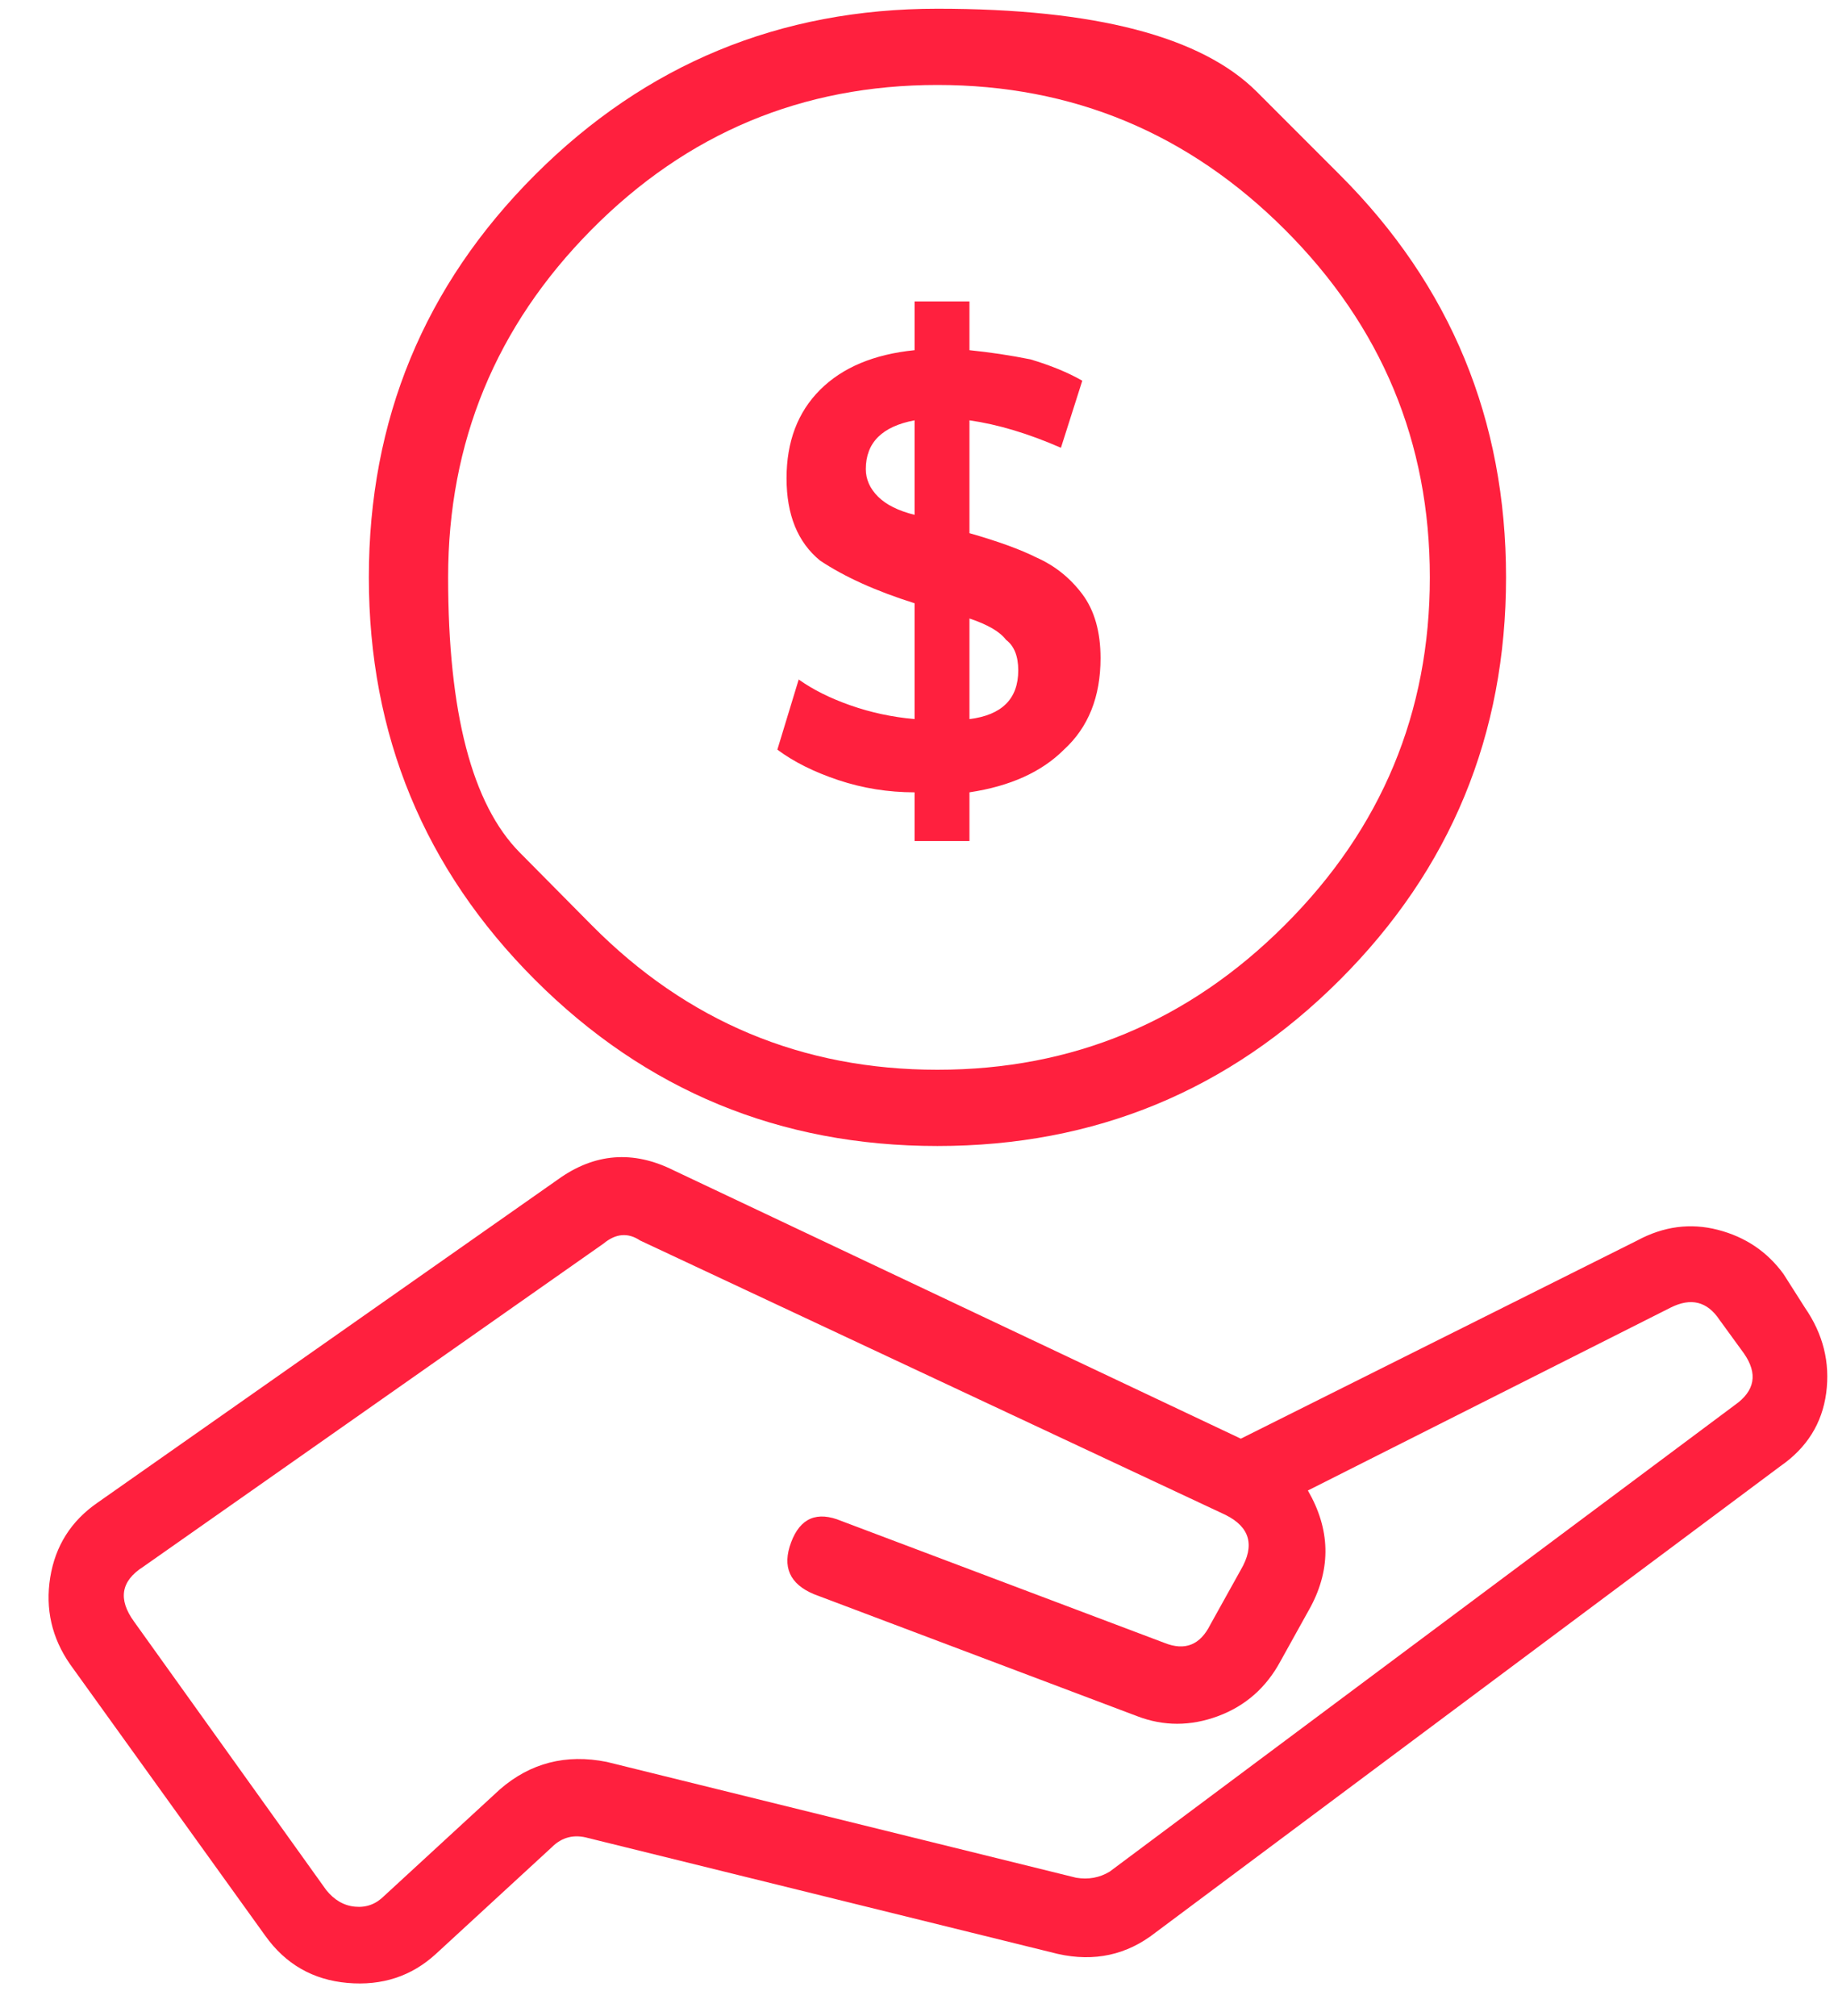 <svg width="31" height="34" viewBox="0 0 31 34" fill="none" xmlns="http://www.w3.org/2000/svg">
<path id="Vector" d="M17.945 12.643C18.357 12.266 18.562 11.751 18.562 11.1C18.562 10.654 18.459 10.294 18.254 10.02C18.048 9.746 17.791 9.54 17.482 9.403C17.208 9.266 16.831 9.129 16.351 8.992V7.089C16.831 7.158 17.345 7.312 17.894 7.552L18.254 6.421C18.014 6.283 17.722 6.163 17.38 6.061C17.037 5.992 16.694 5.941 16.351 5.906V5.084H15.425V5.906C14.74 5.975 14.208 6.198 13.831 6.575C13.454 6.952 13.266 7.449 13.266 8.066C13.266 8.683 13.454 9.146 13.831 9.454C14.243 9.729 14.774 9.969 15.425 10.174V12.128C15.048 12.094 14.688 12.017 14.346 11.897C14.003 11.777 13.711 11.631 13.471 11.46L13.111 12.643C13.386 12.848 13.729 13.02 14.14 13.157C14.551 13.294 14.98 13.363 15.425 13.363V14.185H16.351V13.363C17.037 13.26 17.568 13.02 17.945 12.643ZM14.808 8.375C14.671 8.238 14.603 8.083 14.603 7.912C14.603 7.466 14.877 7.192 15.425 7.089V8.683C15.151 8.615 14.945 8.512 14.808 8.375ZM17.174 11.306C17.174 11.786 16.899 12.06 16.351 12.128V10.431C16.66 10.534 16.865 10.654 16.968 10.791C17.105 10.894 17.174 11.066 17.174 11.306ZM22.599 2.95C22.599 2.95 22.132 2.483 21.198 1.548C20.263 0.614 18.468 0.147 15.811 0.147C13.154 0.147 10.892 1.081 9.023 2.95C7.155 4.818 6.221 7.081 6.221 9.737C6.221 12.394 7.155 14.657 9.023 16.525C10.892 18.393 13.154 19.328 15.811 19.328C18.468 19.328 20.73 18.393 22.599 16.525C24.467 14.657 25.401 12.394 25.401 9.737C25.401 7.081 24.467 4.818 22.599 2.95ZM9.975 15.599C9.975 15.599 9.572 15.192 8.766 14.378C7.961 13.564 7.558 12.017 7.558 9.737C7.558 7.458 8.363 5.504 9.975 3.875C11.586 2.247 13.531 1.433 15.811 1.433C18.091 1.433 20.045 2.247 21.673 3.875C23.302 5.504 24.116 7.458 24.116 9.737C24.116 12.017 23.302 13.971 21.673 15.599C20.045 17.228 18.091 18.042 15.811 18.042C13.531 18.042 11.586 17.228 9.975 15.599ZM11.363 19.739C10.678 19.396 10.026 19.448 9.409 19.893L1.644 25.344C1.199 25.652 0.933 26.072 0.847 26.604C0.762 27.135 0.873 27.624 1.182 28.069L4.473 32.646C4.815 33.126 5.278 33.392 5.861 33.443C6.444 33.494 6.941 33.331 7.352 32.954L9.306 31.155C9.478 30.983 9.683 30.932 9.923 31L17.842 32.954C18.459 33.092 19.008 32.971 19.488 32.594L30.029 24.727C30.475 24.418 30.732 24.007 30.801 23.493C30.869 22.979 30.749 22.499 30.441 22.053L30.081 21.487C29.806 21.11 29.438 20.862 28.975 20.742C28.512 20.622 28.058 20.682 27.613 20.922L20.928 24.264L11.363 19.739ZM10.18 20.973C10.386 20.802 10.592 20.785 10.797 20.922L20.671 25.55C21.082 25.755 21.168 26.064 20.928 26.475L20.413 27.401C20.242 27.744 19.985 27.846 19.642 27.709L14.191 25.652C13.78 25.481 13.497 25.601 13.343 26.012C13.189 26.424 13.317 26.715 13.729 26.887L19.179 28.944C19.625 29.115 20.079 29.115 20.542 28.944C21.005 28.772 21.356 28.463 21.596 28.018L22.11 27.092C22.453 26.441 22.436 25.79 22.059 25.138L28.178 22.053C28.521 21.881 28.795 21.95 29.001 22.259L29.412 22.824C29.652 23.167 29.601 23.458 29.258 23.698L18.716 31.566C18.545 31.669 18.357 31.703 18.151 31.669L10.232 29.715C9.546 29.578 8.946 29.732 8.432 30.178L6.478 31.977C6.341 32.114 6.178 32.175 5.989 32.157C5.801 32.14 5.638 32.046 5.501 31.875L2.261 27.349C1.987 26.972 2.039 26.664 2.416 26.424L10.18 20.973Z" fill="#FF203E"/>
</svg>
